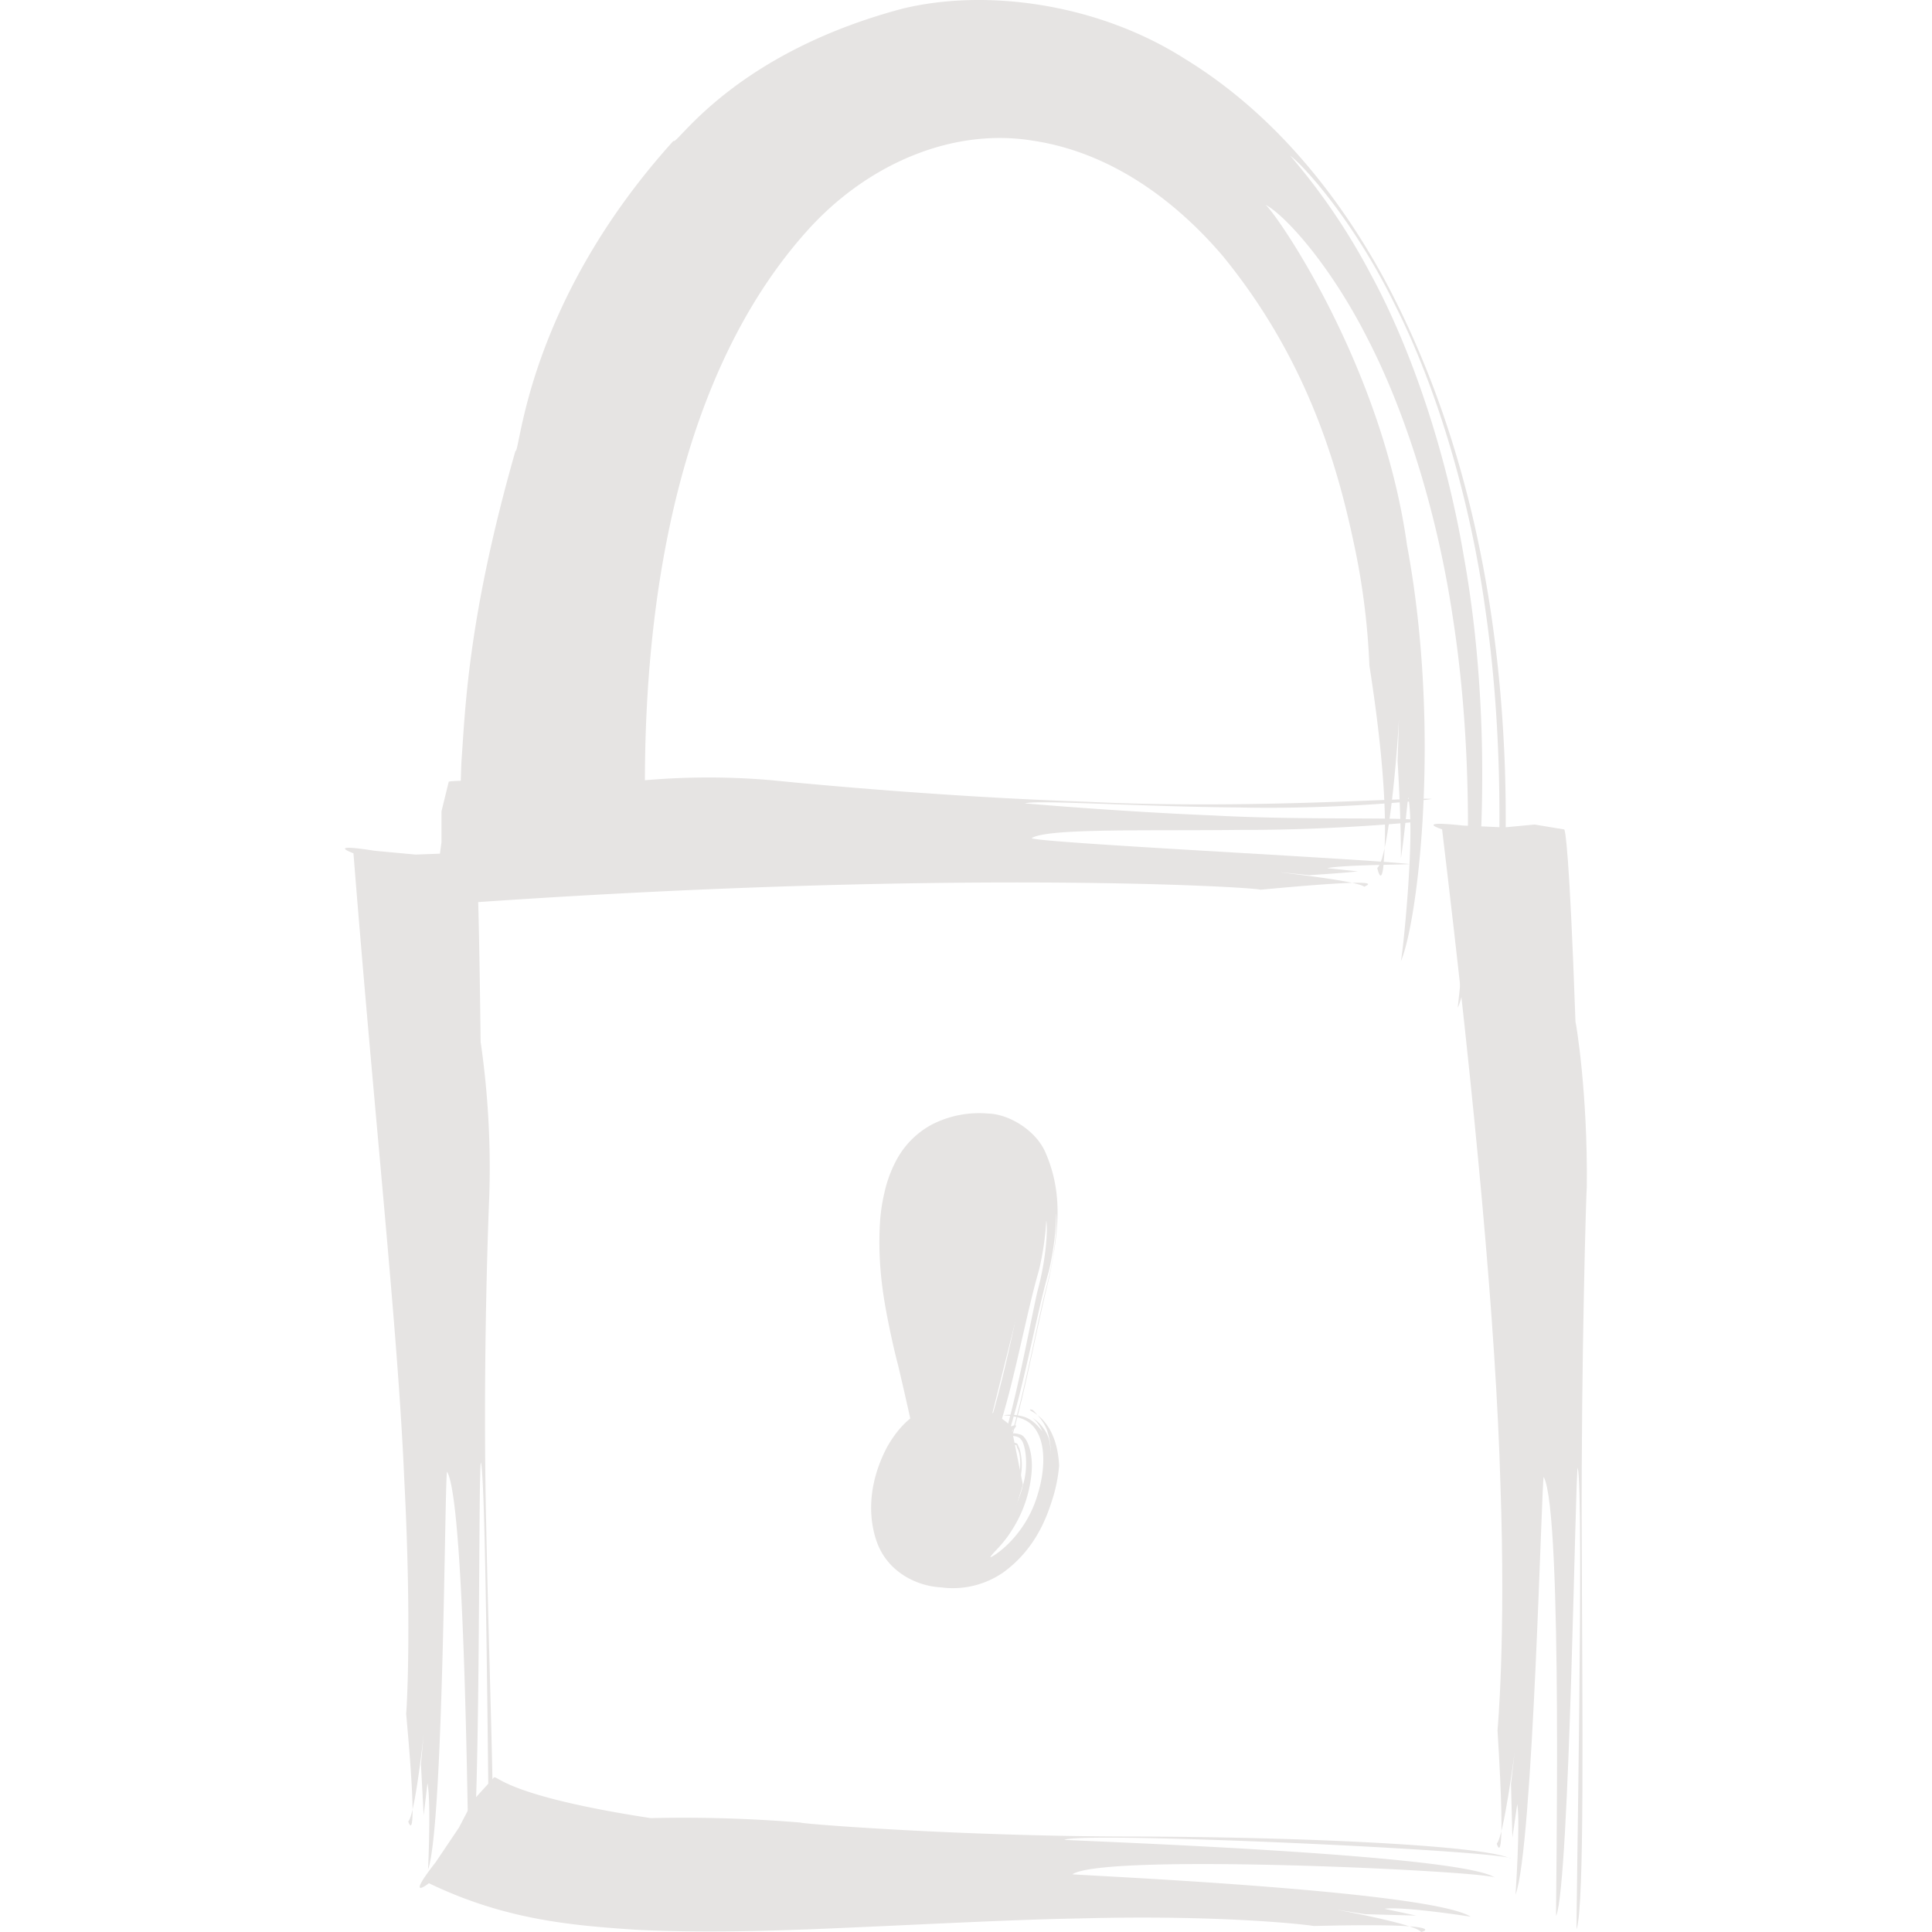 <svg id="Layer_1" data-name="Layer 1" xmlns="http://www.w3.org/2000/svg" viewBox="0 0 512 512"><title>padlock</title><path d="M93.67,226.13s-7.77-2.79,5.64-.66l10.84,1,8.08-.3L126,227.8c.34,0,.84,4.32,1.37,48.29a232.29,232.29,0,0,1,2.28,41.25S127.79,360,128.87,405c.86,44.89,3,91.94,1,98.69-.38-.2-.85-109.57-2.41-116.1-.82-.2.13,104.3-3.1,112.86-.32-.15-.74-101.74-5.87-110.41-.66-.12-.85,93.58-5.05,105.41,0,0,.84-18.13-.16-22.86l-1,8.47-.73-13.48.72-7.88s-2.3,21.36-4.08,23c0,0,2.91,9.48-.56-28.6.09,0,1.56-22.72-.5-62.09C105.45,352.41,99.3,297.09,93.67,226.13Z" fill="#e6e4e3"/><path d="M113.66,499.07c.05,0-6.59,5.17,1.82-5.6l6.13-9.11,3.78-7.24,5.37-5.92c.93-1.35,1.27,4.43,41.69,10.62A377.25,377.25,0,0,1,212.19,483c-.14.32,41.88,3.64,87.43,3.7,45.19.08,93.85,2.34,100.7,5.86-.77-2.05-112-7.27-118.27-5-.5.2,105.59,3.7,114.16,10.08-.39-1.68-103.31-6.73-112-.94-.25.2,94.37,4.23,105.54,11.24,0,0-18-2.81-22.85-2.09l8.41,1.8-13.54-.37L354,506.05s21.21,3.85,22.6,5.94c0,.12,9.69-2.51-28.49-1.58,0-.1-22.64-3.06-62.21-2-19.81.35-43.73,1.77-71.68,2.89-14,.5-29,.91-45.46.12C152.31,510.3,134.25,509,113.66,499.07Z" fill="#e6e4e3"/><path d="M115.94,239.83s-3,7.74-.39-5.72L117,223.17,117,215l1.91-7.79c0-.27,4-.72,46.13.17a193.3,193.3,0,0,1,39.7-.59s40.93,4.26,83.45,5.69c42.74,2.09,85.58-1.25,91.2-.76.2.2-24.3,2.84-50.79,2.27-26.33-.2-53.69-2.07-57-1.09,0,0,24.61,2.17,50.1,3.21,25.57,1.38,51.52.22,55.42,1.45.09.15-23.23,2.47-48.27,2.37-24.94.3-51.08-.5-55.43,2.17,0,1.18,88.48,5.5,100.1,6.88,0,.18-17.32.17-21.81,1.09l8.15.86c-4.29.44-8.6.72-12.89,1l-7.52-.76c0,.1,20.43,2.27,22.12,3.85,0-.32,9-2.66-27.53.77C333,235.12,250.12,230,115.94,239.83Z" fill="#e6e4e3"/><path d="M382.17,219.78s-7.88-2.47,5.6-1l10.87.49,8.05-.76,7.83,1.3c.24,0,1.36,4.48,3,51,.1,0,3.27,18.68,3,43.71-.12,0-1.51,45.34-1.35,92.8s.79,97-1.35,104c-.24-.1,2-115.34.3-122.34-.66-.15-2.09,110-5.72,118.76-.24-.08,1.89-107.06-3.3-116.33-.54-.08-2.78,98.49-7.47,110.69,0,0,1.31-19,.46-24l-1.29,8.89-.37-14.21.94-8.23s-2.9,22.37-4.71,24c0,0,2.67,10,.2-30,0,0,2.22-23.83.77-65.23C396.45,351.6,391,293.3,382.17,219.78Z" fill="#e6e4e3"/><path d="M171.06,218.88s11.52,4.66-8.53,1.25l-16.3-1.45-12.26,1L122.36,217s-.62-2.09-.07-15.25c1-13.18,1.54-37.57,14.31-82.25,1.27.72,2.84-39,41.87-82.17.73,1.53,15.53-23,60.56-35C261.28-3.13,290.87.9,313.87,15.51c23.33,14.24,40.48,35.66,52.66,57.86,24.34,45,31.07,93.71,32.31,130.89,1.15,37.41-3,64.12-5.1,70.54-.32.08,8.37-54.55-.07-113-4-29.12-12.75-58.84-24.07-81.17-11-22.45-24.35-37-27.66-39.35a169,169,0,0,1,21.23,31.22c10.65,19.52,20,46.86,24.72,74.73,10.11,56,2.09,112.29-1.56,119.8-.2.13,7-50.07-1.34-103.54-3.94-26.58-12.14-53.61-22.61-73.84-10.31-20.33-22.56-33.32-27.27-35.51C336,53.35,366,95,372.87,144.47c9.13,48.89,2.91,100-1.69,110.42.37.1,4-34.38,2-43.61-.62,5.39-1.1,10.77-1.92,16.11,0-8.58-.38-17.15-.89-25.75.16-5,.4-10,.38-15,.57.1-2.26,40.7-5.76,43.36,0,0,.93,4.51,1.57.07.37-4.38,1.92-18.13-3.65-53.64a190.45,190.45,0,0,0-3.7-30.43c-4-19.22-11.44-49.14-35.12-78.11-11.86-13.94-29-27.42-50.38-30.61-21.33-3.52-44.24,6.21-60.26,24.39C180.73,98.54,169.42,157.75,171.06,218.88Z" fill="#e6e4e3"/><path d="M255.61,400.22s2.43,1.41-1.57,1.4l-3.2.61q-1.19.71-2.38,1.36l-2.32-.45c-.27-.1.92-2.88-8.13-41.32,0,0-1.05-3.79-2.39-10.38s-3.13-15.94-2.4-27.69a46,46,0,0,1,1.12-7.49,33.63,33.63,0,0,1,3.23-8.84,23,23,0,0,1,9.49-9.46,27.49,27.49,0,0,1,14.79-2.86c5.62.14,12.8,4.53,15.28,10.49,5,11.58,3,22.3,1,32.69-4.76,19-7.75,39.57-14.34,55.17A99.3,99.3,0,0,1,258.86,404l-1.27,2.29-.15.29-.08.12,0,.08,0,0c-2.92.94,6.48-2.07-6.53,2.14l-.7-.4c-.45-.27-.92-.5-1.34-.81a17.28,17.28,0,0,1-4.27-4.11,19.82,19.82,0,0,1-3.61-12.57,26.8,26.8,0,0,0,.55,4.95,18,18,0,0,0,8,11.78l1,.57.25.13.14.08.06,0,0,0c2.72-.88-6.06,2,6.13-2l.23-.4.91-1.65q1-1.69,1.86-3.53c1.23-2.46,2.42-5.13,3.53-7.89a149.22,149.22,0,0,0,5.87-17.79c3.26-12.25,5.51-25,7.81-33.95,2.77-10.22,2.85-18.13,2.67-19.84a73.43,73.43,0,0,1-2,15.52c-2.44,8.57-4.58,19.79-7.51,31.64s-6.88,23.85-11.67,32.63c-.54,1.13-1.19,2.17-1.75,3.16l-.85,1.48,0,.08c4.2-1.35-5.71,1.87-4.71,1.53h0l0,0-.23-.13-.43-.25-.83-.49a15.49,15.49,0,0,1-4.8-5,15.7,15.7,0,0,1-2.23-7.19,18.65,18.65,0,0,0,1.19,4.34,15.09,15.09,0,0,0,2.85,4.59,14,14,0,0,0,2.51,2.29,12.67,12.67,0,0,0,1.53,1l.4.22.21.12.09,0,0,0c-.87.3,7.56-2.44,4-1.28v-.05l.39-.72c4.42-7.57,8.81-18.61,11.72-30.11s5.06-23.24,7.07-32.42c2.51-9.14,2.79-17,2.41-19a74.72,74.72,0,0,1-2,13.38c-2.22,7.59-4.29,17.86-6.9,28.54s-5.95,21.54-10,29.81c-1,2.09-2,4-3,5.72-.5.86-1,1.68-1.45,2.46-.48.4.1.69-1.24,1.19L251.6,404a10.94,10.94,0,0,1-4.19-5.27c-.07-.25,1.69,4.21,5.65,5.37a69.86,69.86,0,0,0,5.11-10.38c-1.08,2.22-2.23,4.36-3.45,6.5a117.82,117.82,0,0,0,4.69-10.82c.87-2.09,1.74-4.21,2.51-6.34.38.19-7.34,17-8.82,17.6,0,0-.82,1.9.25.2.88-1.82,4.42-7.09,8.81-23.13.1.12,6-18.93,11.6-52.91a37.49,37.49,0,0,0-1.36-13.35c-1.28-4.44-4.8-8.65-9.81-9.21-4.81-.59-10.41.54-14.37,3.85s-5.89,9-6.46,14.66c-1.13,11.58,1.41,24.17,4.38,37.16C249,371.12,253.48,384.29,255.61,400.22Z" fill="#e6e4e3"/><polygon points="251.56 395.46 238.45 342.97 238.45 320.46 244.37 304.96 256.67 298.96 266.88 298.96 275.28 308.48 277.25 319.98 268.63 351.99 258.17 393.75 251.56 395.46" fill="#e6e4e3"/><path d="M268,378s3.59-1.5-1.3,2.44l-3.64,3.5q-1.17,1.46-2.4,2.88l-3,2.05c0,.12-.46-.4-2.54-1.65-1-.57-2.44-1.25-3.6-.87-1,.19-2.71,1-4.86,4.34.19-.45-3.19,7-2.17,13.53a5.31,5.31,0,0,0,2.59,4.24c1.25,1,5.34,1.87,8.2,1.65a13.2,13.2,0,0,0,8.6-4.7c5.61-5.67,7.63-17.67,5.87-21.34-.76-1.25.34-.93-1.38-1.25a26,26,0,0,0-3.8.49c-.23.12,3.15-1.4,4.73-.87.6.32.24.2.89,1.45a16,16,0,0,1,.45,6.53,29.61,29.61,0,0,1-5.79,14.19c-2.62,3.15-4.8,4.24-5.12,4.75a15.06,15.06,0,0,0,4.47-3.13,28,28,0,0,0,6.93-12.77c1.61-5.47.45-11.24-.6-12-.77-1.45-4.85-.82-5.61-.94-.16.05,3-1.18,5.21-.42,1.82.15,3.82,4.54,3.22,10.47a33.56,33.56,0,0,1-5.4,15.27c-2.48,3.89-5,5.76-5.49,6.8-.15.47,9.31-4.92,12.65-17,1.69-5.6,2.07-12.2-.31-16.26-2.41-4.31-7.37-4.06-8.79-4.34a12.79,12.79,0,0,1,5,.32c2.63.66,4.47,3,5.18,3.92a8.91,8.91,0,0,0-2.63-3.57,10.52,10.52,0,0,1,4.42,5.64,18.09,18.09,0,0,1,.48,4.07,18.64,18.64,0,0,0-.78-5.72c-.78-3-3.59-5.62-4-6.06,0,0-1.53-.42-.22.4,1,.57,6.67,3.47,7.22,14.36A40.45,40.45,0,0,1,279,397c-1.63,5.25-4.64,13.55-13.15,19.73a23.47,23.47,0,0,1-16.44,3.94c-6.09-.29-14-3.77-17-11.93-2.81-7.84-1.76-17,2.81-25.5,2.43-4.14,6-8.82,12.87-11C255.35,370,263.64,373.83,268,378Z" fill="#e6e4e3"/><polygon points="252.14 413.91 266.64 407.65 271.08 393.49 267.99 378.04 261.17 378.04 240.14 381.91 238.74 403.76 252.14 413.91" fill="#e6e4e3"/></svg>